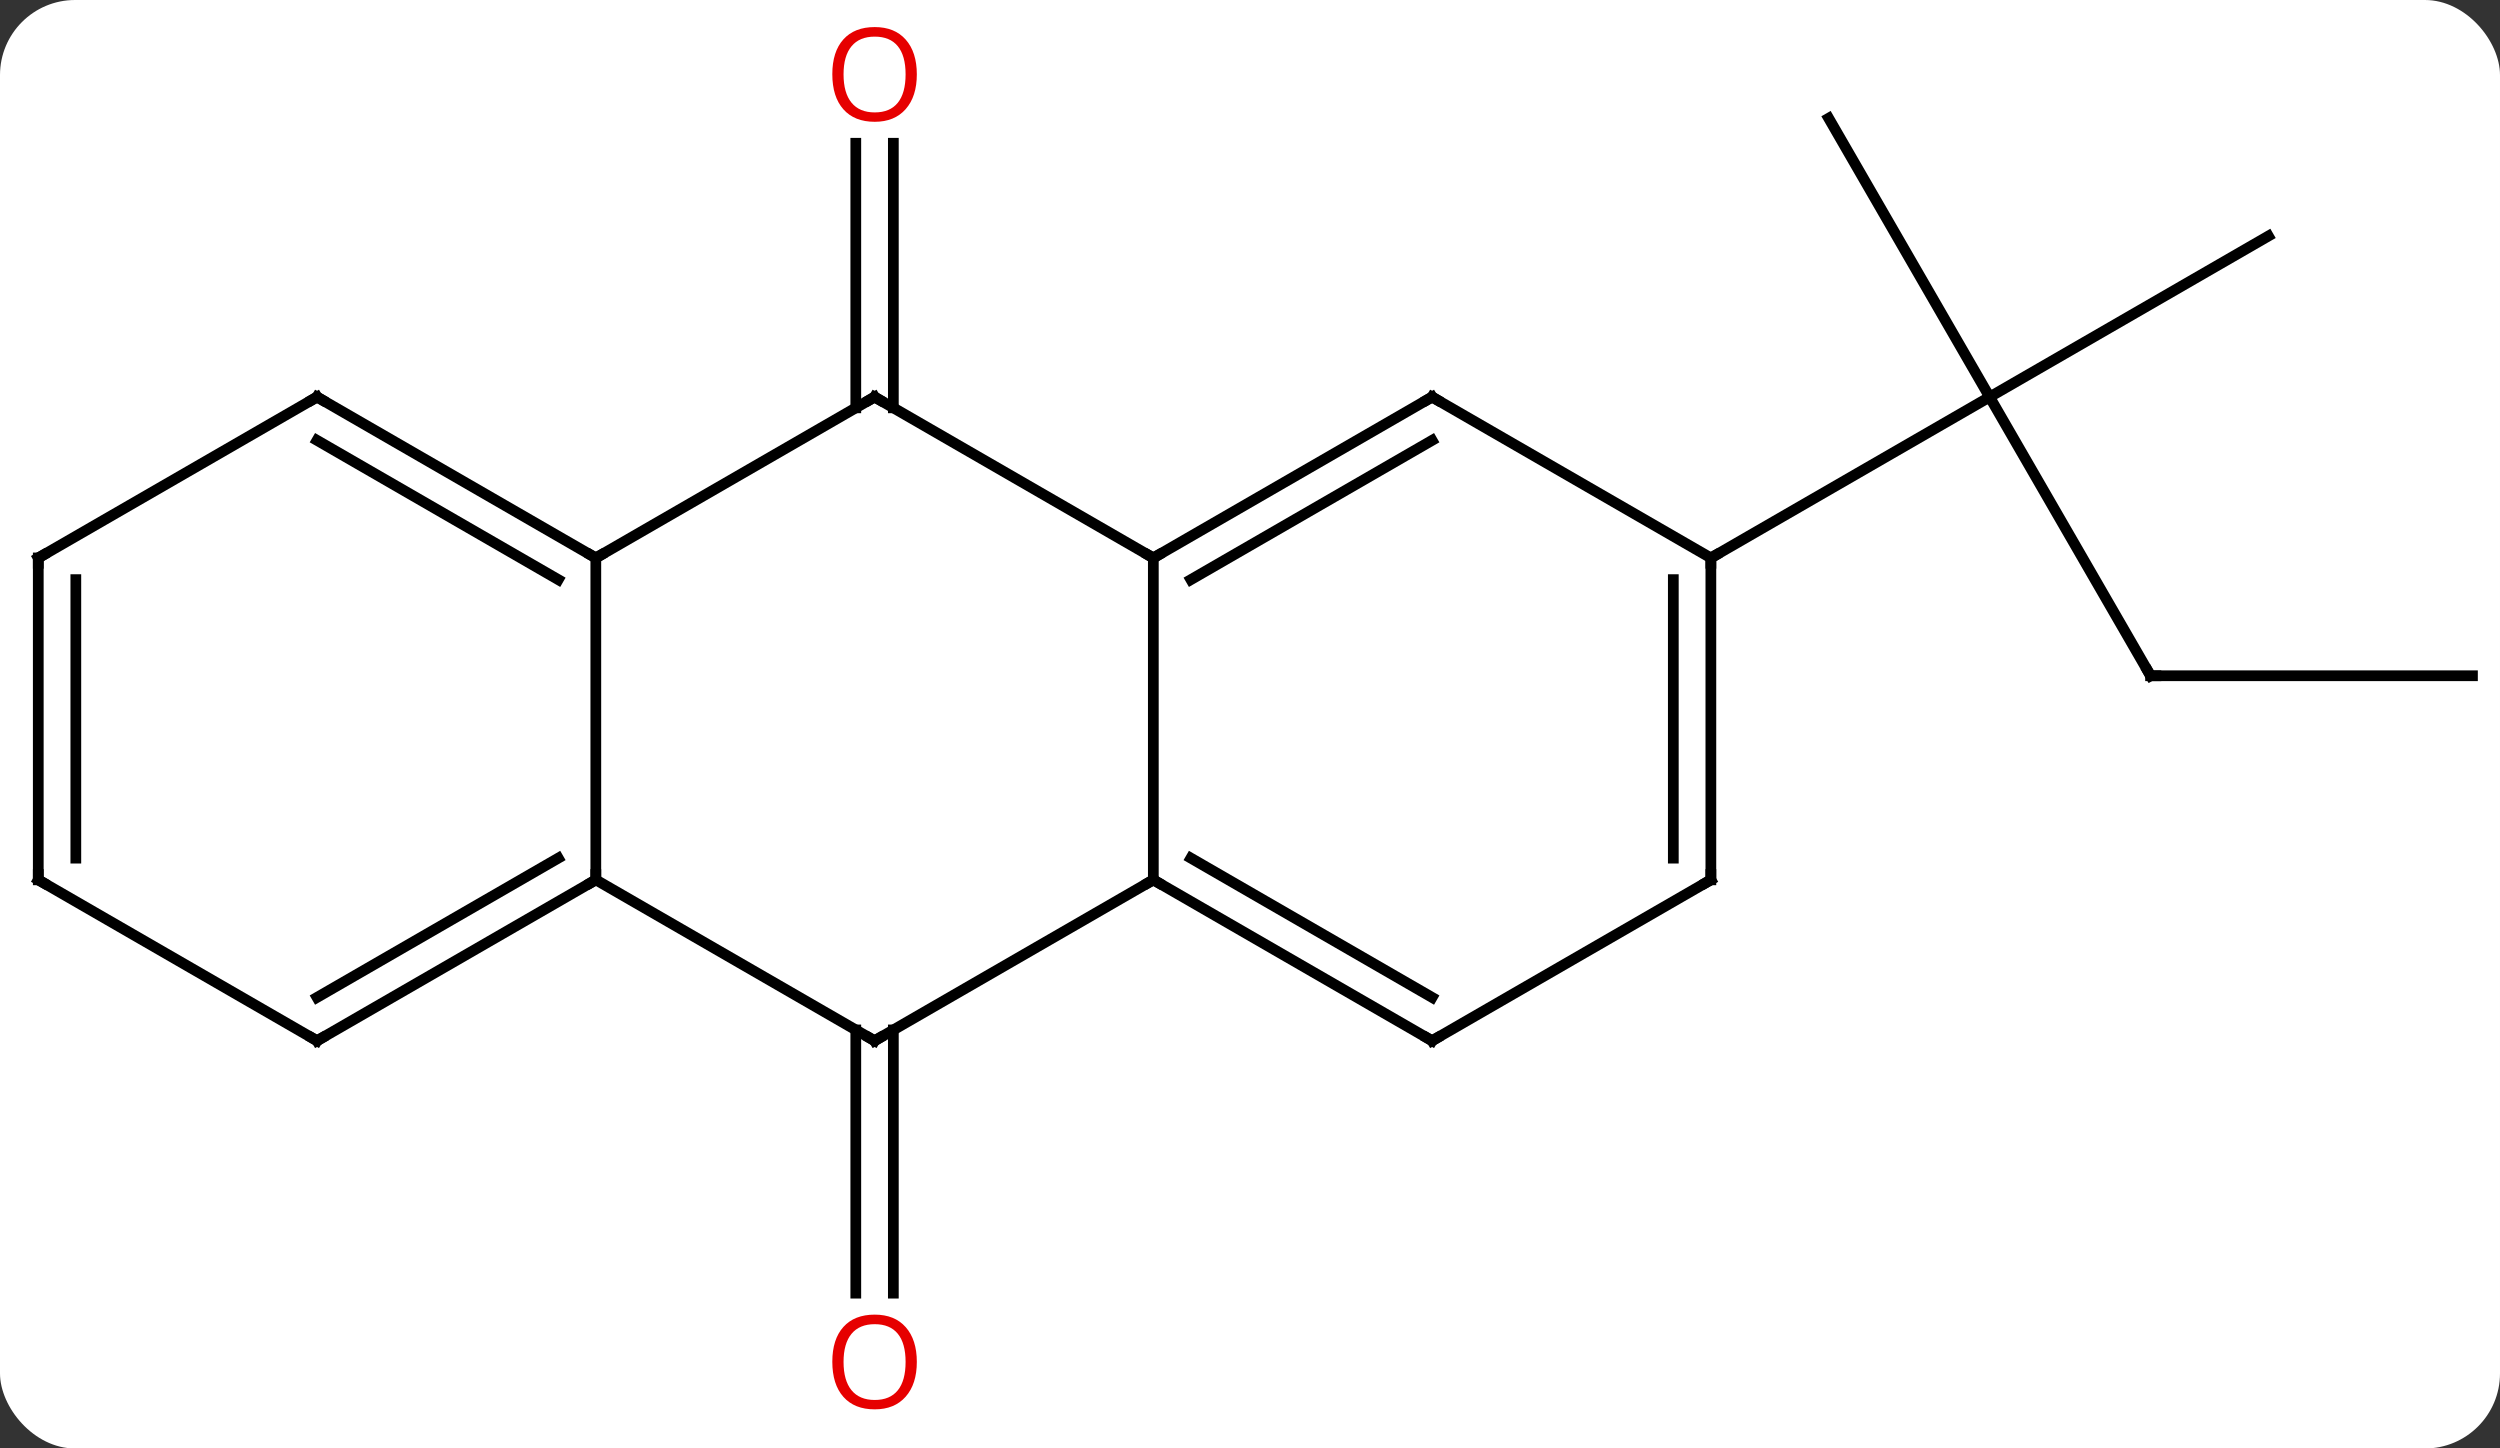 <svg width="233" viewBox="0 0 233 135" style="fill-opacity:1; color-rendering:auto; color-interpolation:auto; text-rendering:auto; stroke:black; stroke-linecap:square; stroke-miterlimit:10; shape-rendering:auto; stroke-opacity:1; fill:black; stroke-dasharray:none; font-weight:normal; stroke-width:1; font-family:'Open Sans'; font-style:normal; stroke-linejoin:miter; font-size:12; stroke-dashoffset:0; image-rendering:auto;" height="135" class="cas-substance-image" xmlns:xlink="http://www.w3.org/1999/xlink" xmlns="http://www.w3.org/2000/svg"><rect x="0" y="0" width="233" height="135" fill="#333333" stroke="none"/><svg class="cas-substance-single-component"><rect y="0" x="0" width="233" stroke="none" ry="7" rx="7" height="135" fill="white" class="cas-substance-group"/><svg y="0" x="0" width="233" viewBox="0 0 233 135" style="fill:black;" height="135" class="cas-substance-single-component-image"><svg><g><g transform="translate(117,67)" style="text-rendering:geometricPrecision; color-rendering:optimizeQuality; color-interpolation:linearRGB; stroke-linecap:butt; image-rendering:optimizeQuality;"><line y2="-28.99" y1="-53.648" x2="-37.24" x1="-37.24" style="fill:none;"/><line y2="-28.99" y1="-53.648" x2="-33.74" x1="-33.74" style="fill:none;"/><line y2="28.99" y1="53.523" x2="-33.74" x1="-33.74" style="fill:none;"/><line y2="28.99" y1="53.523" x2="-37.24" x1="-37.24" style="fill:none;"/><line y2="-4.02" y1="-30" x2="83.433" x1="68.433" style="fill:none;"/><line y2="-45" y1="-30" x2="94.413" x1="68.433" style="fill:none;"/><line y2="-55.98" y1="-30" x2="53.433" x1="68.433" style="fill:none;"/><line y2="-15" y1="-30" x2="42.453" x1="68.433" style="fill:none;"/><line y2="-4.02" y1="-4.02" x2="113.433" x1="83.433" style="fill:none;"/><line y2="15" y1="-15" x2="-9.51" x1="-9.51" style="fill:none;"/><line y2="-30" y1="-15" x2="-35.49" x1="-9.51" style="fill:none;"/><line y2="-30" y1="-15" x2="16.47" x1="-9.51" style="fill:none;"/><line y2="-25.959" y1="-12.979" x2="16.47" x1="-6.01" style="fill:none;"/><line y2="30" y1="15" x2="-35.49" x1="-9.51" style="fill:none;"/><line y2="30" y1="15" x2="16.47" x1="-9.51" style="fill:none;"/><line y2="25.959" y1="12.979" x2="16.47" x1="-6.01" style="fill:none;"/><line y2="-15" y1="-30" x2="-61.47" x1="-35.49" style="fill:none;"/><line y2="-15" y1="-30" x2="42.453" x1="16.47" style="fill:none;"/><line y2="15" y1="30" x2="-61.47" x1="-35.49" style="fill:none;"/><line y2="15" y1="30" x2="42.453" x1="16.47" style="fill:none;"/><line y2="15" y1="-15" x2="-61.47" x1="-61.47" style="fill:none;"/><line y2="-30" y1="-15" x2="-87.453" x1="-61.47" style="fill:none;"/><line y2="-25.959" y1="-12.979" x2="-87.453" x1="-64.97" style="fill:none;"/><line y2="15" y1="-15" x2="42.453" x1="42.453" style="fill:none;"/><line y2="12.979" y1="-12.979" x2="38.953" x1="38.953" style="fill:none;"/><line y2="30" y1="15" x2="-87.453" x1="-61.47" style="fill:none;"/><line y2="25.959" y1="12.979" x2="-87.453" x1="-64.97" style="fill:none;"/><line y2="-15" y1="-30" x2="-113.433" x1="-87.453" style="fill:none;"/><line y2="15" y1="30" x2="-113.433" x1="-87.453" style="fill:none;"/><line y2="15" y1="-15" x2="-113.433" x1="-113.433" style="fill:none;"/><line y2="12.979" y1="-12.979" x2="-109.933" x1="-109.933" style="fill:none;"/></g><g transform="translate(117,67)" style="fill:rgb(230,0,0); text-rendering:geometricPrecision; color-rendering:optimizeQuality; image-rendering:optimizeQuality; font-family:'Open Sans'; stroke:rgb(230,0,0); color-interpolation:linearRGB;"><path style="stroke:none;" d="M-31.552 -60.07 Q-31.552 -58.008 -32.592 -56.828 Q-33.631 -55.648 -35.474 -55.648 Q-37.365 -55.648 -38.396 -56.812 Q-39.428 -57.977 -39.428 -60.086 Q-39.428 -62.18 -38.396 -63.328 Q-37.365 -64.477 -35.474 -64.477 Q-33.615 -64.477 -32.584 -63.305 Q-31.552 -62.133 -31.552 -60.07 ZM-38.381 -60.07 Q-38.381 -58.336 -37.638 -57.43 Q-36.896 -56.523 -35.474 -56.523 Q-34.053 -56.523 -33.326 -57.422 Q-32.599 -58.32 -32.599 -60.07 Q-32.599 -61.805 -33.326 -62.695 Q-34.053 -63.586 -35.474 -63.586 Q-36.896 -63.586 -37.638 -62.688 Q-38.381 -61.789 -38.381 -60.07 Z"/><path style="stroke:none;" d="M-31.552 59.93 Q-31.552 61.992 -32.592 63.172 Q-33.631 64.352 -35.474 64.352 Q-37.365 64.352 -38.396 63.188 Q-39.428 62.023 -39.428 59.914 Q-39.428 57.82 -38.396 56.672 Q-37.365 55.523 -35.474 55.523 Q-33.615 55.523 -32.584 56.695 Q-31.552 57.867 -31.552 59.93 ZM-38.381 59.93 Q-38.381 61.664 -37.638 62.57 Q-36.896 63.477 -35.474 63.477 Q-34.053 63.477 -33.326 62.578 Q-32.599 61.68 -32.599 59.93 Q-32.599 58.195 -33.326 57.305 Q-34.053 56.414 -35.474 56.414 Q-36.896 56.414 -37.638 57.312 Q-38.381 58.211 -38.381 59.93 Z"/></g><g transform="translate(117,67)" style="stroke-linecap:butt; text-rendering:geometricPrecision; color-rendering:optimizeQuality; image-rendering:optimizeQuality; font-family:'Open Sans'; color-interpolation:linearRGB; stroke-miterlimit:5;"><path style="fill:none;" d="M83.183 -4.453 L83.433 -4.02 L83.933 -4.02"/><path style="fill:none;" d="M-9.077 -15.25 L-9.51 -15 L-9.943 -15.25"/><path style="fill:none;" d="M-9.077 15.25 L-9.51 15 L-9.943 15.25"/><path style="fill:none;" d="M-35.057 -29.75 L-35.49 -30 L-35.923 -29.75"/><path style="fill:none;" d="M16.037 -29.75 L16.47 -30 L16.903 -29.75"/><path style="fill:none;" d="M-35.057 29.75 L-35.49 30 L-35.923 29.75"/><path style="fill:none;" d="M16.037 29.75 L16.47 30 L16.903 29.75"/><path style="fill:none;" d="M-61.903 -15.25 L-61.47 -15 L-61.037 -15.25"/><path style="fill:none;" d="M42.453 -14.5 L42.453 -15 L42.886 -15.25"/><path style="fill:none;" d="M-61.903 15.25 L-61.47 15 L-61.47 14.5"/><path style="fill:none;" d="M42.02 15.25 L42.453 15 L42.453 14.5"/><path style="fill:none;" d="M-87.02 -29.75 L-87.453 -30 L-87.886 -29.75"/><path style="fill:none;" d="M-87.02 29.75 L-87.453 30 L-87.886 29.75"/><path style="fill:none;" d="M-113 -15.25 L-113.433 -15 L-113.433 -14.5"/><path style="fill:none;" d="M-113 15.25 L-113.433 15 L-113.433 14.5"/></g></g></svg></svg></svg></svg>